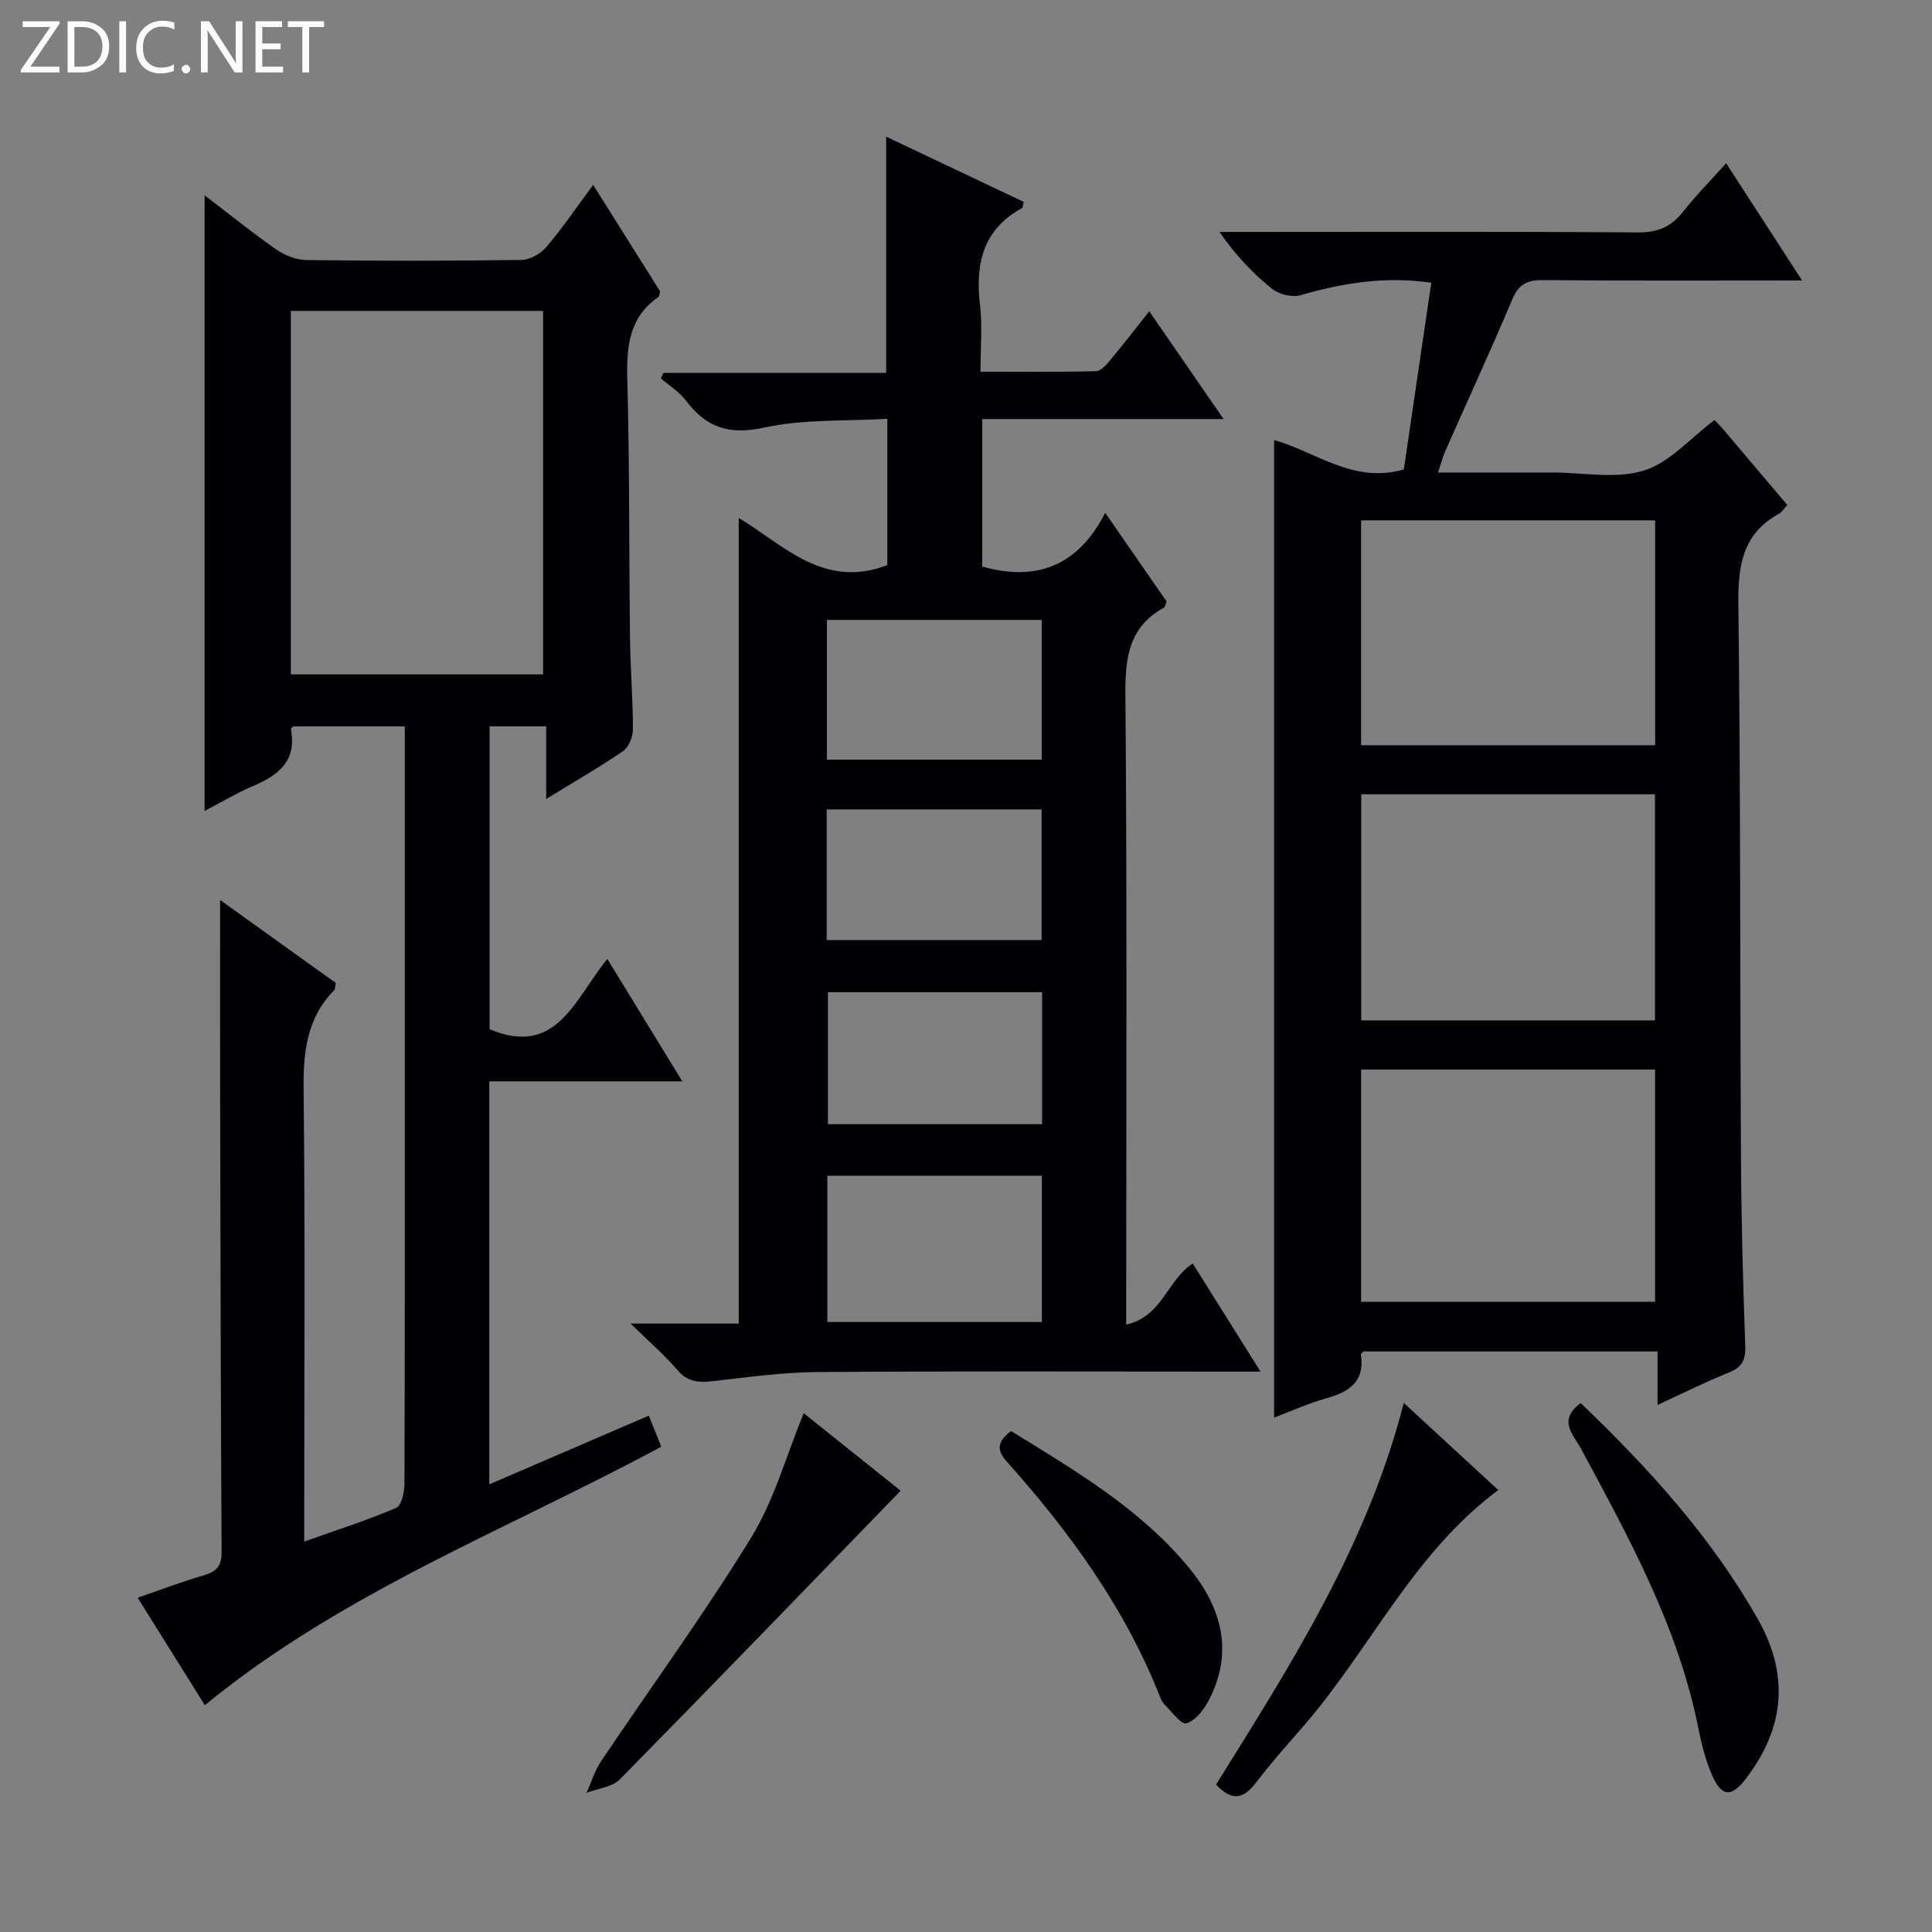 <svg enable-background="new 0 0 400 400" viewBox="0 0 400 400" xmlns="http://www.w3.org/2000/svg"><rect x="0" y="0" width="400" height="400" fill="#808080" stroke="none"/><g fill="#fcfbfa"><path d="m12.4 4.8-6.1 9h6v1.2h-8v-.5l6.1-8.9h-5.7v-1.2h7.6v.4z"/><path d="m14 15v-10.6h3c1.6 0 2.9.5 4 1.4s1.6 2.2 1.6 3.8-.5 3-1.6 3.9-2.4 1.5-4 1.5zm1.4-9.4v8.2h1.6c1.3 0 2.4-.4 3.1-1.1s1.1-1.8 1.1-3.1-.4-2.3-1.2-3-1.8-1-3.1-1z"/><path d="m26.1 4.4v10.6h-1.4v-10.6z"/><path d="m36.1 14.6c-.8.4-1.8.6-2.9.6-1.5 0-2.7-.5-3.6-1.4s-1.4-2.2-1.4-3.8c0-1.7.5-3.1 1.5-4.1s2.3-1.6 3.9-1.6c1 0 1.8.1 2.5.4v1.4c-.8-.4-1.6-.6-2.5-.6-1.2 0-2.1.4-2.9 1.2s-1.1 1.8-1.1 3.2c0 1.3.3 2.3 1 3s1.6 1.1 2.7 1.1c1 0 2-.2 2.7-.7v1.3z"/><path d="m37.6 14.3c0-.2.1-.5.3-.6s.4-.3.6-.3c.3 0 .5.1.6.3s.3.4.3.6-.1.4-.3.6-.4.3-.6.3c-.3 0-.5-.1-.6-.3s-.3-.4-.3-.6z"/><path d="m50.2 15h-1.6l-5.3-8.2c-.2-.2-.3-.5-.4-.7 0 .2.1.7.1 1.5v7.4h-1.4v-10.6h1.7l5.2 8.1c.2.4.4.6.4.7 0-.3-.1-.8-.1-1.5v-7.3h1.4z"/><path d="m58.6 15h-5.7v-10.6h5.5v1.2h-4.1v3.4h3.8v1.2h-3.8v3.6h4.3z"/><path d="m67.1 5.6h-3.1v9.4h-1.4v-9.4h-3v-1.2h7.5z"/></g><path d="m42.36 167.9c0-42.52 0-84.68 0-127.46 5.09 3.88 9.83 7.73 14.82 11.2 1.76 1.23 4.15 2.17 6.26 2.2 14.83.19 29.66.19 44.49-.02 1.76-.02 3.98-1.26 5.16-2.65 3.33-3.9 6.22-8.18 9.72-12.89 4.82 7.66 9.39 14.93 13.88 22.08-.18.54-.18.99-.39 1.14-6.1 4.22-6.6 10.27-6.42 17.08.48 17.82.34 35.65.55 53.48.08 6.32.61 12.63.61 18.94 0 1.53-.84 3.68-2.02 4.49-4.91 3.37-10.09 6.34-15.94 9.92 0-5.33 0-10.01 0-15.03-4.17 0-7.75 0-11.71 0v62.72c14.01 5.85 17.59-6.36 24.38-14.55 5.15 8.41 10.11 16.5 15.51 25.33-13.66 0-26.66 0-39.96 0v83.44c11-4.74 21.76-9.37 33.03-14.23.93 2.32 1.76 4.38 2.58 6.43-31.82 17.16-65.82 30.02-94.5 53.52-4.43-7.08-9.02-14.42-13.91-22.25 4.92-1.69 9.22-3.35 13.64-4.62 2.63-.75 3.76-1.87 3.74-4.8-.18-30.66-.23-61.32-.3-91.98-.03-14.12-.01-28.24-.01-43.06 7.98 5.72 16.05 11.51 23.95 17.18-.18.87-.13 1.29-.32 1.48-5.68 5.78-6.43 12.81-6.34 20.59.32 29.16.13 58.32.13 87.49v6.09c6.68-2.37 12.98-4.38 19.03-6.96 1.11-.47 1.71-3.28 1.72-5.01.1-28.83.07-57.66.07-86.49 0-21.5 0-42.99 0-64.49 0-1.81 0-3.63 0-5.82-7.87 0-15.44 0-23.11 0-.1.13-.51.42-.47.62 1.26 6.53-2.57 9.5-7.86 11.74-3.45 1.47-6.7 3.43-10.01 5.15zm17.86-28.27h52.22c0-25.33 0-50.35 0-75.26-17.62 0-34.85 0-52.22 0z" fill="#010105"/><path d="m130.55 274.03h22.4c0-55.87 0-111.22 0-166.79 9.1 5.42 17.52 14.86 30.76 9.76 0-9.34 0-19.26 0-30.29-8.56.51-17.31.03-25.57 1.83-7.25 1.58-11.93-.06-16.13-5.61-1.37-1.81-3.44-3.08-5.19-4.6.18-.37.36-.75.54-1.12h46.12c0-16.46 0-32.35 0-48.91 9.54 4.52 19.03 9.02 28.45 13.49-.17.72-.15 1.18-.32 1.28-8.19 4.47-9.72 11.66-8.7 20.21.5 4.26.09 8.63.09 13.68 8.1 0 16.02.09 23.93-.11 1.01-.02 2.15-1.35 2.95-2.31 2.63-3.15 5.14-6.41 8.06-10.09 5.14 7.45 10.02 14.53 15.39 22.31-16.96 0-33.28 0-49.97 0v30.54c11.13 3.14 19.8-.04 25.46-11.13 4.77 6.89 8.81 12.72 12.71 18.35-.28.71-.32 1.16-.54 1.28-7.28 4.01-8.06 10.37-7.99 18.06.35 41.15.17 82.3.17 123.45v6.94c7.46-1.67 8.52-9.27 13.77-12.66 4.44 7.09 8.92 14.23 14.04 22.39-2.53 0-4.23 0-5.94 0-28.66 0-57.31-.12-85.97.09-7.11.05-14.23 1.07-21.31 1.87-2.97.34-5.36.26-7.54-2.31-2.63-3.09-5.77-5.78-9.67-9.6zm85.16-.32c0-10.39 0-20.3 0-30.29-15 0-29.7 0-44.42 0v30.29zm-.03-116.43c0-9.85 0-19.4 0-28.93-15.02 0-29.72 0-44.47 0v28.93zm-44.52 37.35h44.5c0-9.27 0-18.17 0-27.05-15.04 0-29.73 0-44.5 0zm44.6 10.79c-15.1 0-29.78 0-44.35 0v27.33h44.35c0-9.15 0-18.06 0-27.33z" fill="#010105"/><path d="m373.1 58.07c-18.65 0-36.14.09-53.62-.08-3.29-.03-5.04.84-6.36 3.96-4.47 10.56-9.26 20.97-13.9 31.46-.52 1.18-.83 2.44-1.49 4.42h19.25 4.5c6.33 0 13.1 1.39 18.87-.41 5.38-1.68 9.69-6.77 14.62-10.46.38.4 1.1 1.1 1.74 1.85 4.42 5.2 8.82 10.41 13.33 15.74-.6.65-1.05 1.44-1.73 1.82-7.61 4.18-8.5 10.84-8.4 18.87.47 38.15.33 76.31.54 114.46.07 12.98.41 25.96.89 38.93.11 2.99-.71 4.47-3.47 5.57-4.75 1.9-9.33 4.21-14.69 6.68 0-3.98 0-7.34 0-11.08-20.63 0-40.71 0-60.87 0-.15.17-.58.44-.55.65.87 5.71-2.55 7.77-7.31 9.1-3.64 1.02-7.12 2.61-10.66 3.95 0-67.6 0-134.88 0-202.38 8.47 2.3 16.38 9.13 26.86 6.07 1.87-12.72 3.76-25.62 5.68-38.65-9.66-1.4-18.37.07-27.07 2.58-1.74.5-4.47-.18-5.92-1.34-4-3.22-7.55-6.99-10.87-11.76h5.12c27.16 0 54.32-.1 81.48.1 4.08.03 6.88-1.11 9.35-4.24 2.66-3.39 5.72-6.46 8.96-10.08 5.15 7.95 10.13 15.64 15.72 24.27zm-30.44 211.46c0-16.18 0-32.06 0-48.09-20.45 0-40.62 0-60.85 0v48.09zm-.02-58.27c0-15.74 0-31.14 0-46.81-20.37 0-40.44 0-60.81 0v46.81zm.04-103.53c-20.51 0-40.58 0-60.88 0v46.56h60.88c0-15.57 0-30.84 0-46.56z" fill="#010105"/><path d="m166.4 292.59c6.28 5.02 13 10.39 20.07 16.05-19.48 20.09-38.7 40.01-58.12 59.74-1.6 1.63-4.58 1.9-6.92 2.81 1-2.21 1.71-4.61 3.05-6.59 10.36-15.43 21.35-30.47 31.06-46.3 4.77-7.76 7.24-16.92 10.86-25.71z" fill="#010105"/><path d="m327.27 290.49c14.17 13.59 27.09 27.81 36.69 44.76 7.14 12.6 4.75 23.53-2.5 33.01-3.08 4.02-5.09 3.73-7.08-.92-1.29-3.01-2.1-6.28-2.75-9.52-4.18-20.99-14.37-39.43-24.35-57.98-1.48-2.76-4.88-5.74-.01-9.35z" fill="#010105"/><path d="m251.77 369.47c15.59-24.97 31.32-49.59 38.87-79.01 6.66 6.14 12.97 11.96 19.56 18.04-17.54 13.02-26.46 32.83-40.2 48.72-3.37 3.9-6.84 7.74-9.95 11.84-2.57 3.4-5 3.95-8.28.41z" fill="#010105"/><path d="m209.32 296.28c13.21 8.15 26.73 16.04 36.83 28.29 6.81 8.26 9.38 17.55 4 27.67-1 1.88-2.73 4.05-4.55 4.56-1.05.3-2.99-2.42-4.46-3.85-.46-.45-.76-1.11-1-1.72-7.26-18.35-18.65-34.03-31.68-48.6-2.27-2.54-1.9-4.21.86-6.35z" fill="#010105"/></svg>